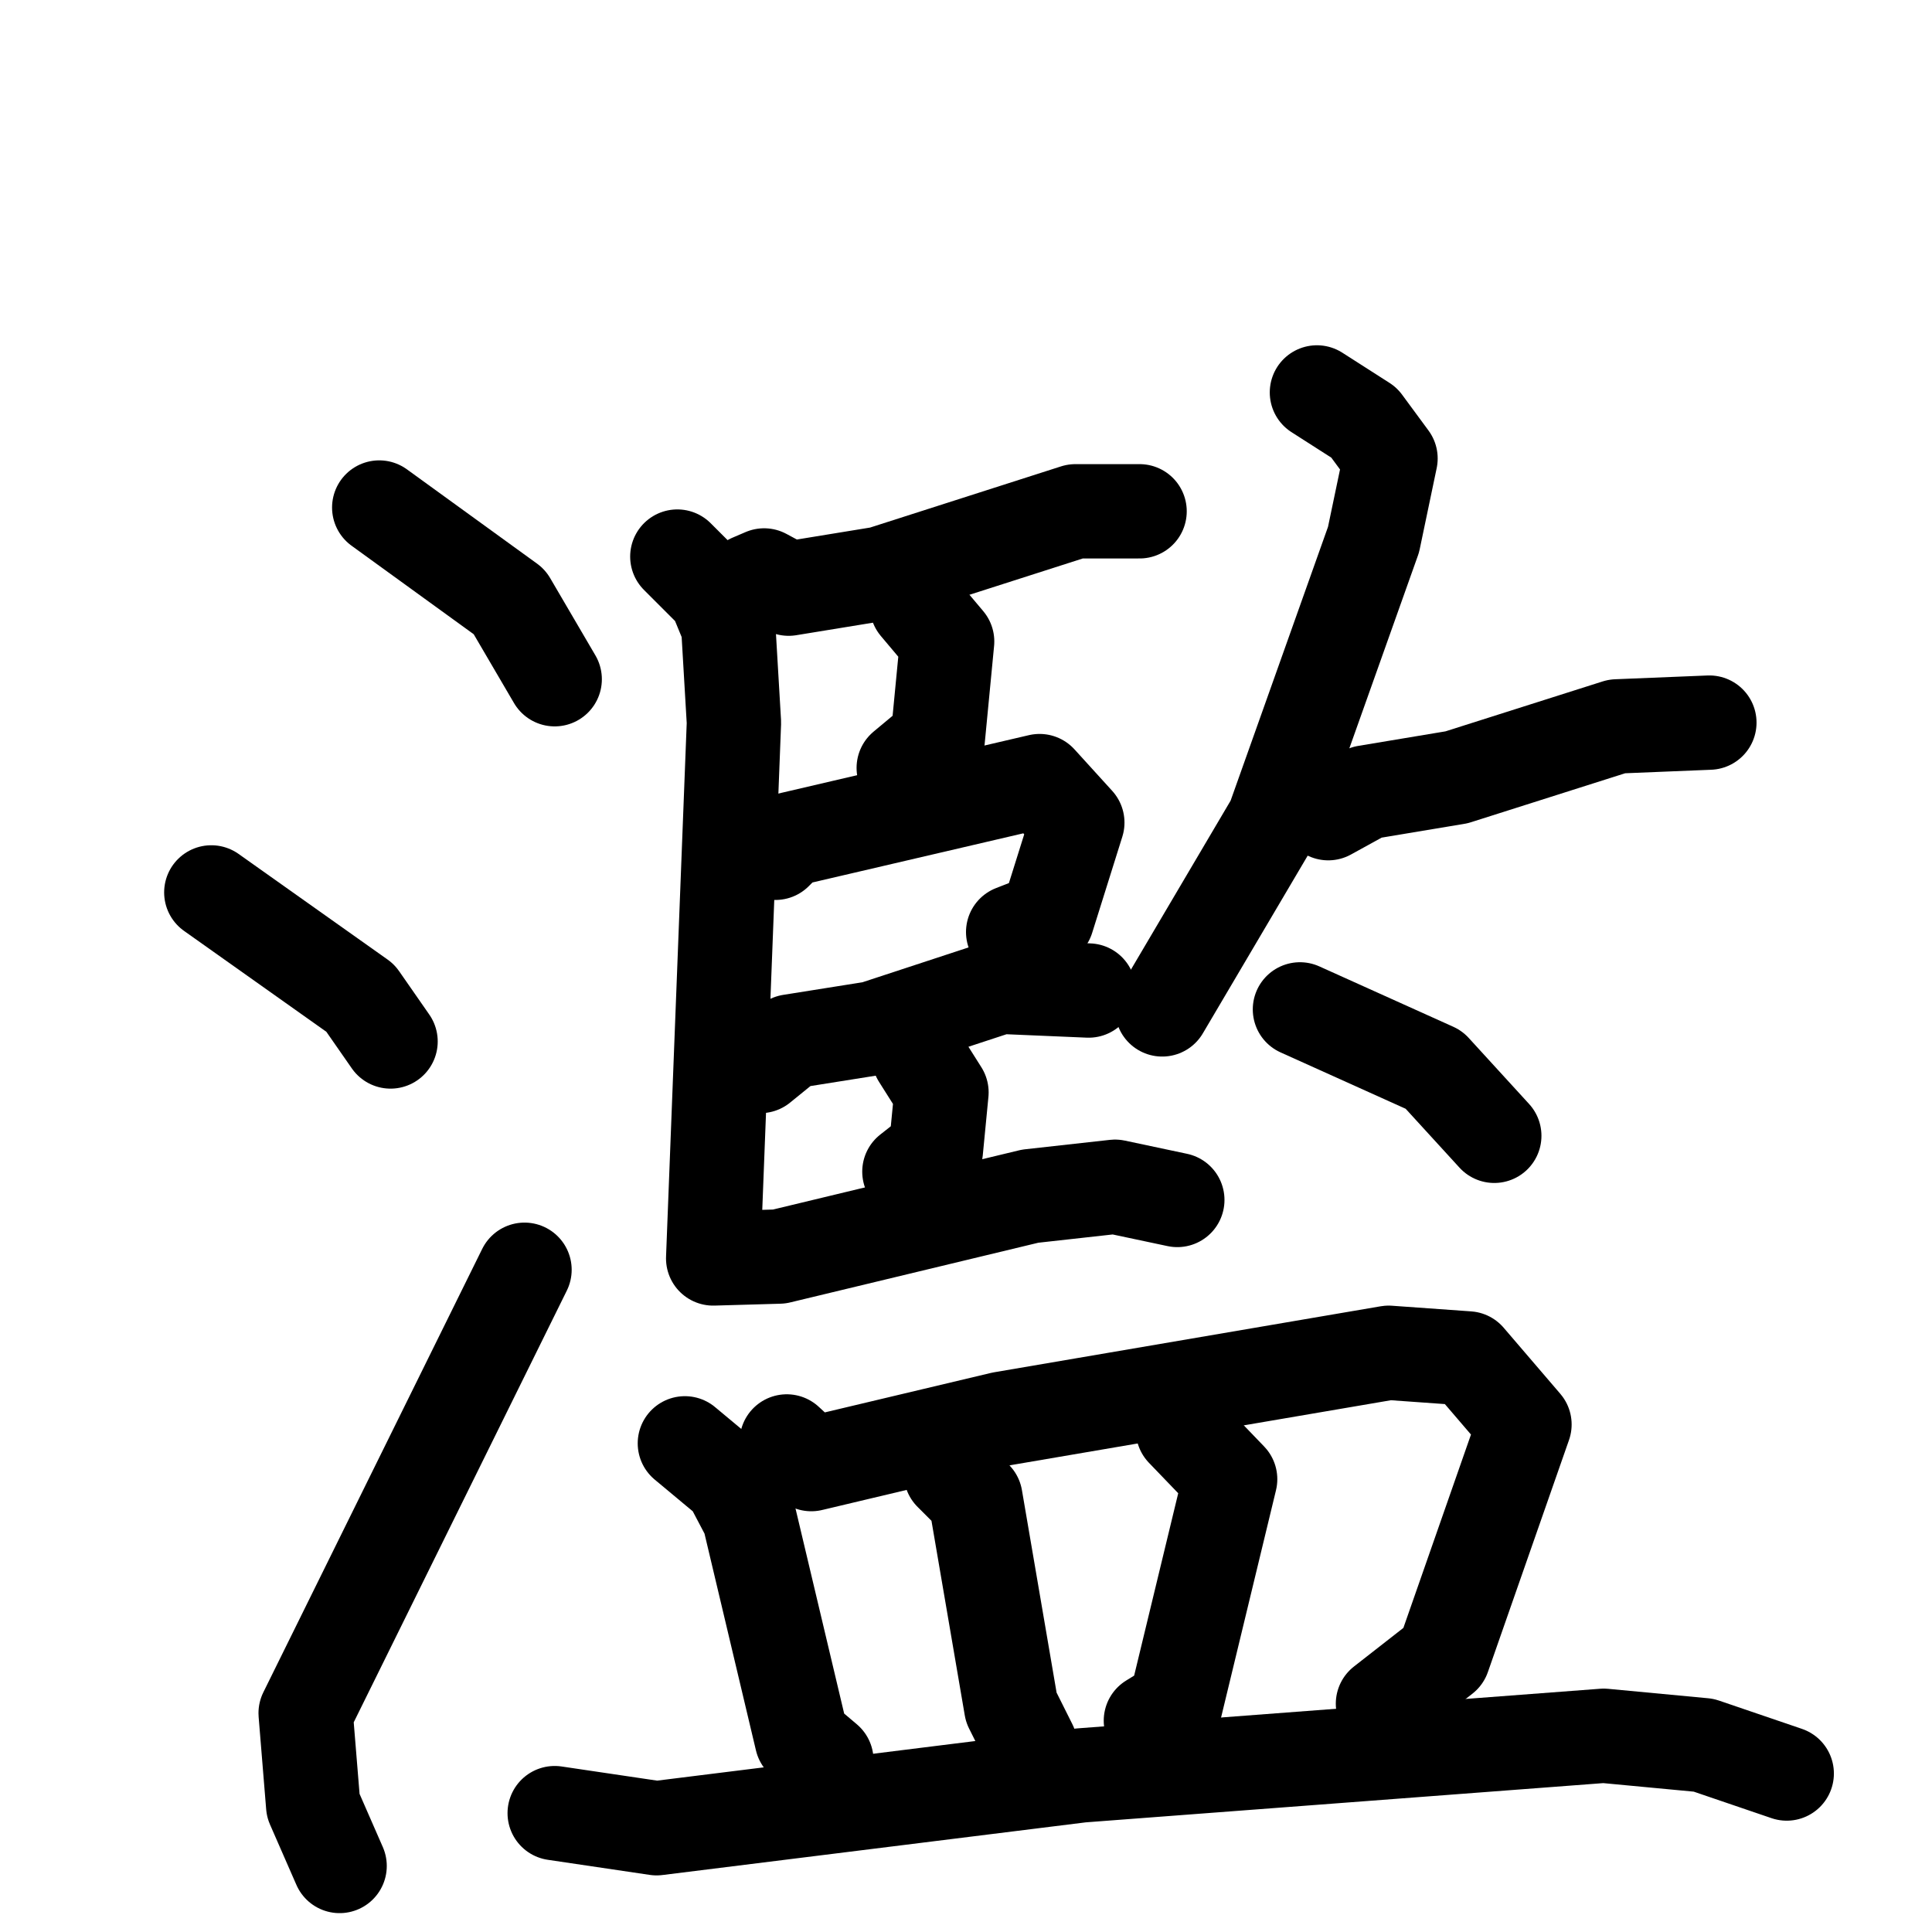 <svg xmlns="http://www.w3.org/2000/svg" viewBox="0 0 1024 1024">
  <g style="fill:none;stroke:#000000;stroke-width:50;stroke-linecap:round;stroke-linejoin:round;" transform="scale(1, 1) translate(0, 0)">
    <path d="M 201.0,269.0 L 270.0,319.0 L 294.0,360.0"/>
    <path d="M 112.0,473.0 L 191.0,529.0 L 207.0,552.0"/>
    <path d="M 180.0,989.0 L 166.0,957.0 L 162.0,908.0 L 278.0,673.0"/>
    <path d="M 398.0,308.0 L 405.0,305.0 L 418.0,312.0 L 467.0,304.0 L 570.0,271.0 L 604.0,271.0"/>
    <path d="M 486.0,321.0 L 502.0,340.0 L 497.0,392.0 L 479.0,407.0"/>
    <path d="M 411.0,452.0 L 418.0,445.0 L 551.0,414.0 L 571.0,436.0 L 555.0,487.0 L 537.0,494.0"/>
    <path d="M 403.0,565.0 L 419.0,552.0 L 463.0,545.0 L 530.0,523.0 L 577.0,525.0"/>
    <path d="M 487.0,560.0 L 499.0,579.0 L 496.0,610.0 L 482.0,621.0"/>
    <path d="M 359.0,295.0 L 379.0,315.0 L 386.0,332.0 L 389.0,383.0 L 378.0,667.0 L 413.0,666.0 L 546.0,634.0 L 591.0,629.0 L 624.0,636.0"/>
    <path d="M 698.0,208.0 L 723.0,224.0 L 737.0,243.0 L 728.0,286.0 L 675.0,435.0 L 616.0,535.0"/>
    <path d="M 704.0,431.0 L 724.0,420.0 L 772.0,412.0 L 857.0,385.0 L 906.0,383.0"/>
    <path d="M 689.0,535.0 L 760.0,567.0 L 792.0,602.0"/>
    <path d="M 363.0,765.0 L 387.0,785.0 L 397.0,804.0 L 425.0,922.0 L 438.0,933.0"/>
    <path d="M 417.0,764.0 L 430.0,776.0 L 531.0,752.0 L 736.0,717.0 L 778.0,720.0 L 808.0,755.0 L 765.0,878.0 L 733.0,903.0"/>
    <path d="M 504.0,781.0 L 517.0,794.0 L 536.0,905.0 L 546.0,925.0"/>
    <path d="M 627.0,758.0 L 652.0,784.0 L 623.0,904.0 L 610.0,912.0"/>
    <path d="M 294.0,961.0 L 348.0,969.0 L 573.0,941.0 L 850.0,920.0 L 903.0,925.0 L 947.0,940.0"/>
  </g>
</svg>
